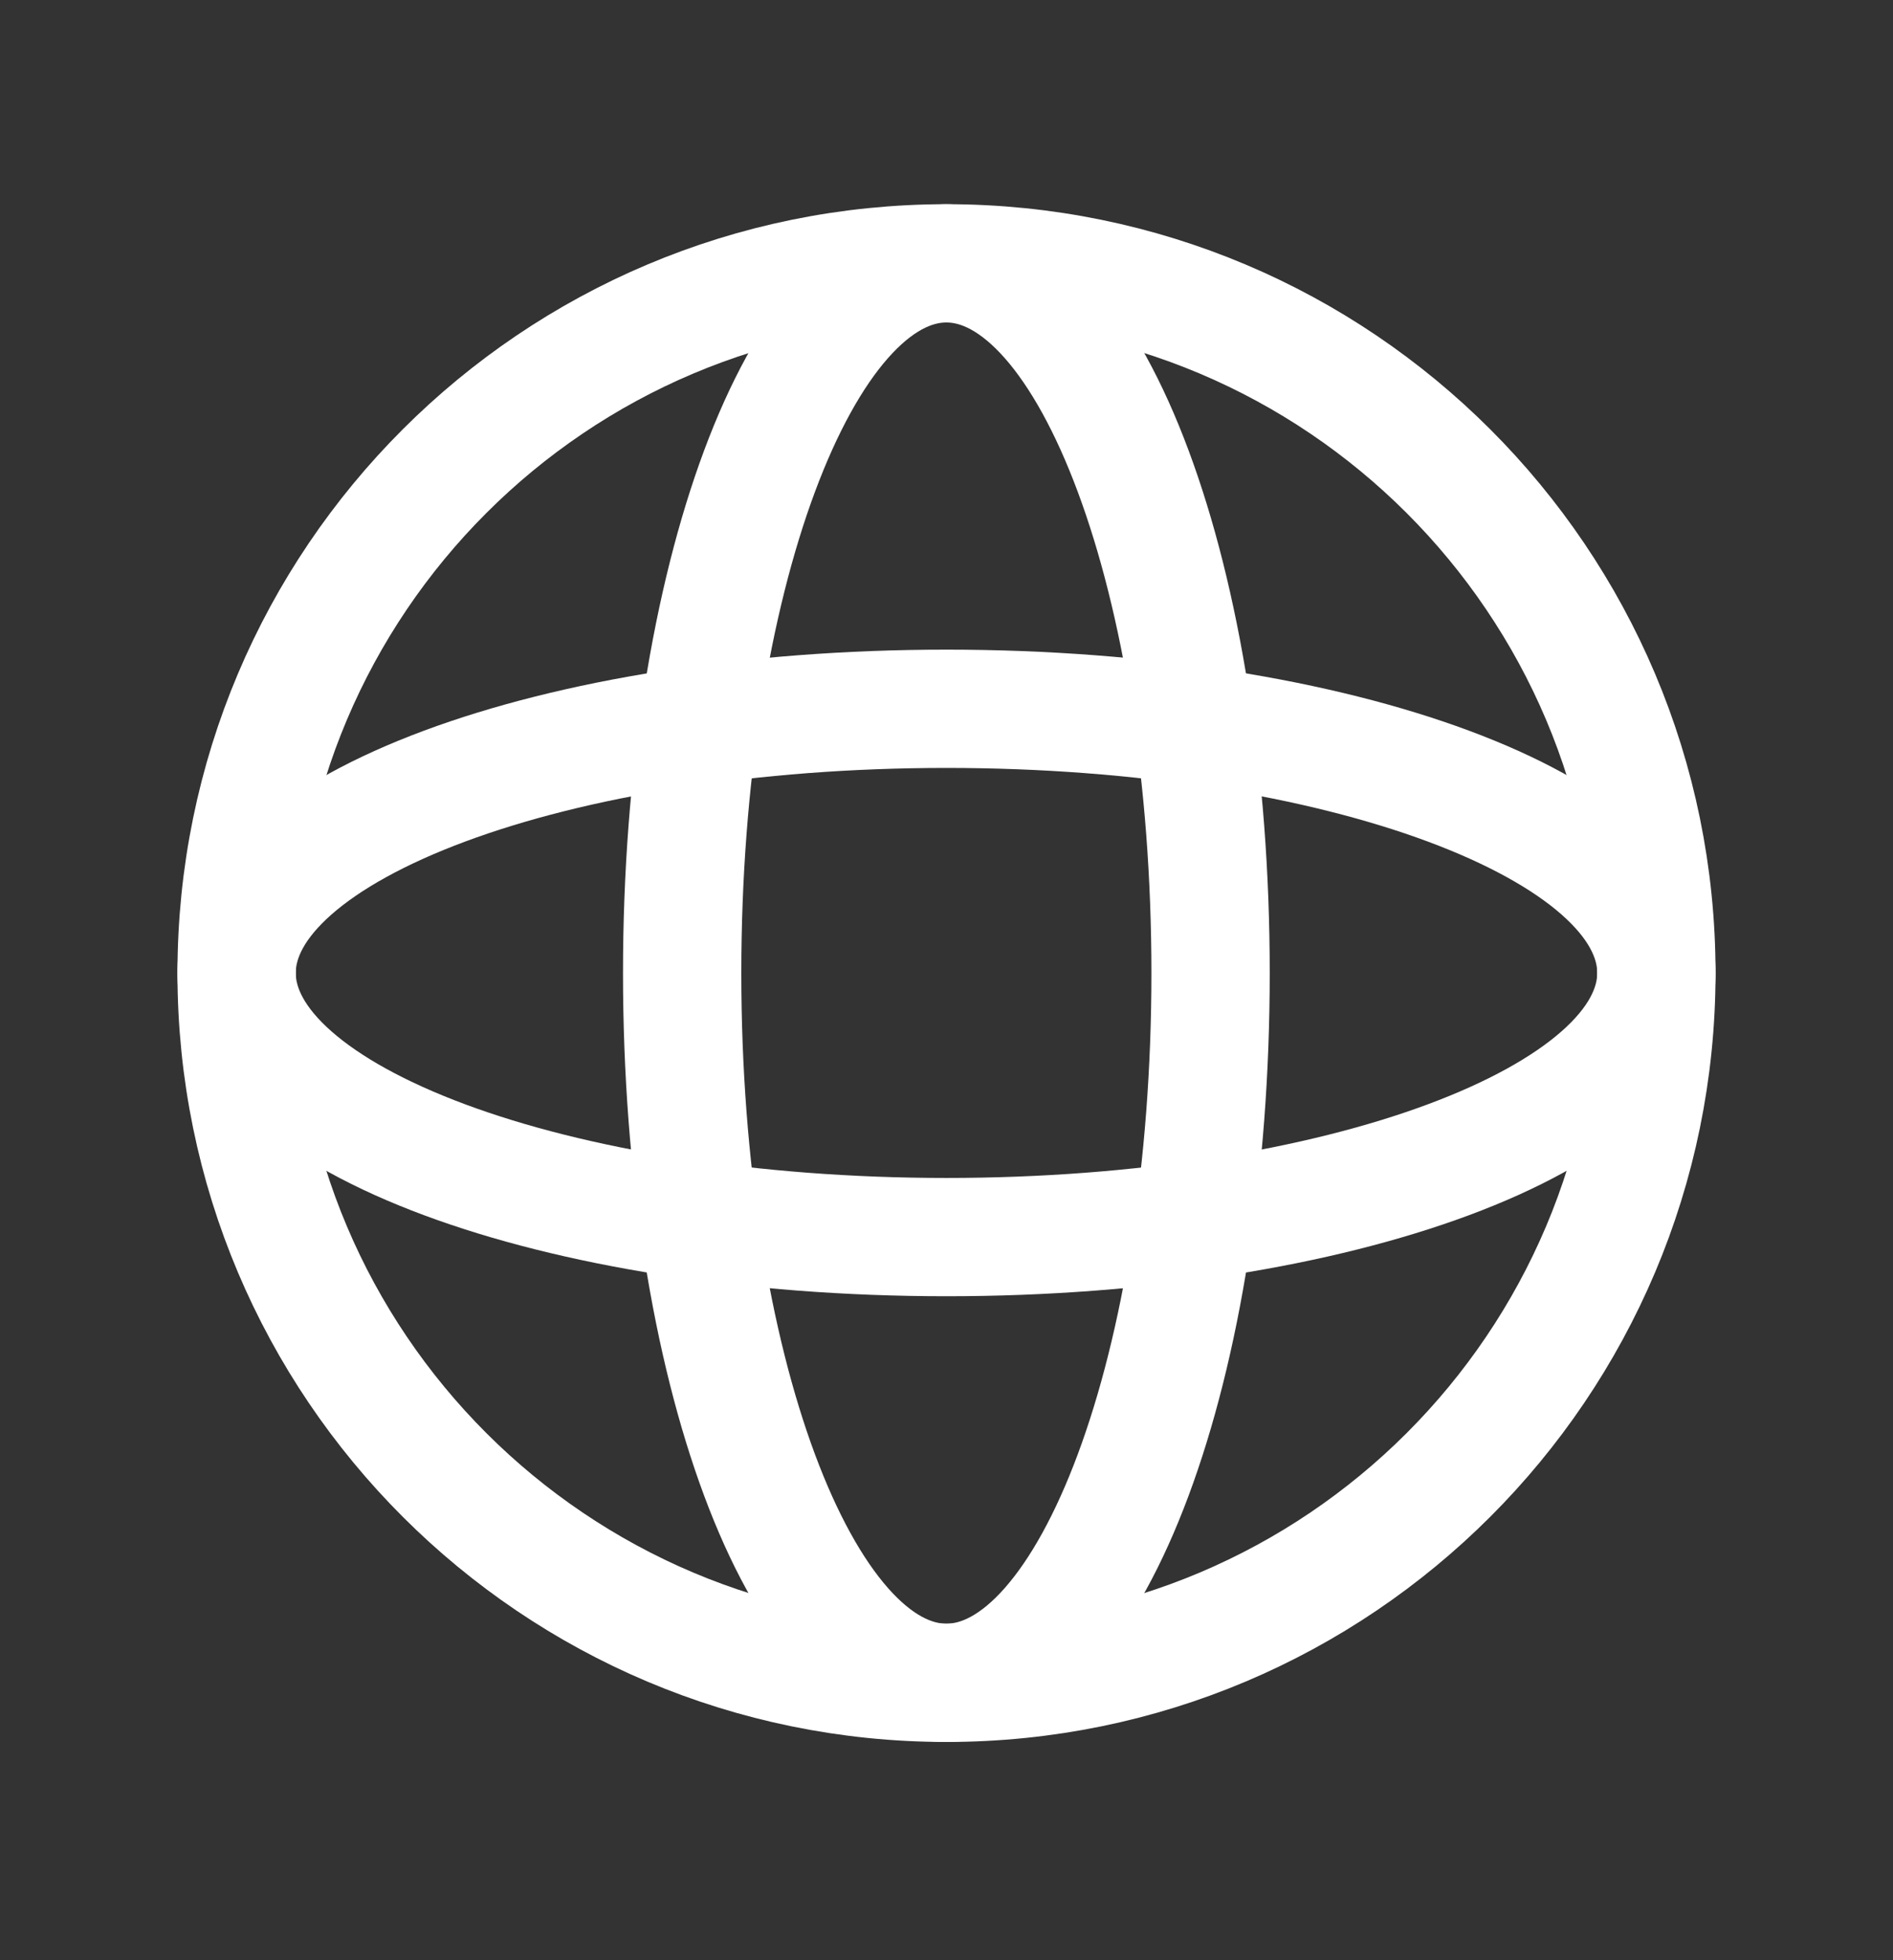 <svg width="28" height="29" viewBox="0 0 28 29" fill="none" xmlns="http://www.w3.org/2000/svg">
<rect x="0" y="0" width="28" height="29" fill="#333333" stroke="none"/>
<path fill-rule="evenodd" clip-rule="evenodd" d="M14 3.896C19.799 3.896 24.5 8.596 24.5 14.396C24.5 20.195 19.799 24.896 14 24.896C8.201 24.896 3.5 20.195 3.5 14.396C3.5 8.596 8.201 3.896 14 3.896Z" stroke="white" stroke-width="1.75" stroke-linecap="round" stroke-linejoin="round"/>
<path fill-rule="evenodd" clip-rule="evenodd" d="M13.998 3.896C16.157 3.896 17.906 8.596 17.906 14.396C17.906 20.195 16.157 24.896 13.998 24.896C11.839 24.896 10.09 20.195 10.09 14.396C10.09 8.596 11.839 3.896 13.998 3.896Z" stroke="white" stroke-width="1.75" stroke-linecap="round" stroke-linejoin="round"/>
<path fill-rule="evenodd" clip-rule="evenodd" d="M24.5 14.394C24.5 16.553 19.799 18.302 14 18.302C8.201 18.302 3.5 16.553 3.5 14.394C3.5 12.235 8.201 10.486 14 10.486C19.799 10.486 24.5 12.235 24.5 14.394Z" stroke="white" stroke-width="1.75" stroke-linecap="round" stroke-linejoin="round"/>
</svg>
